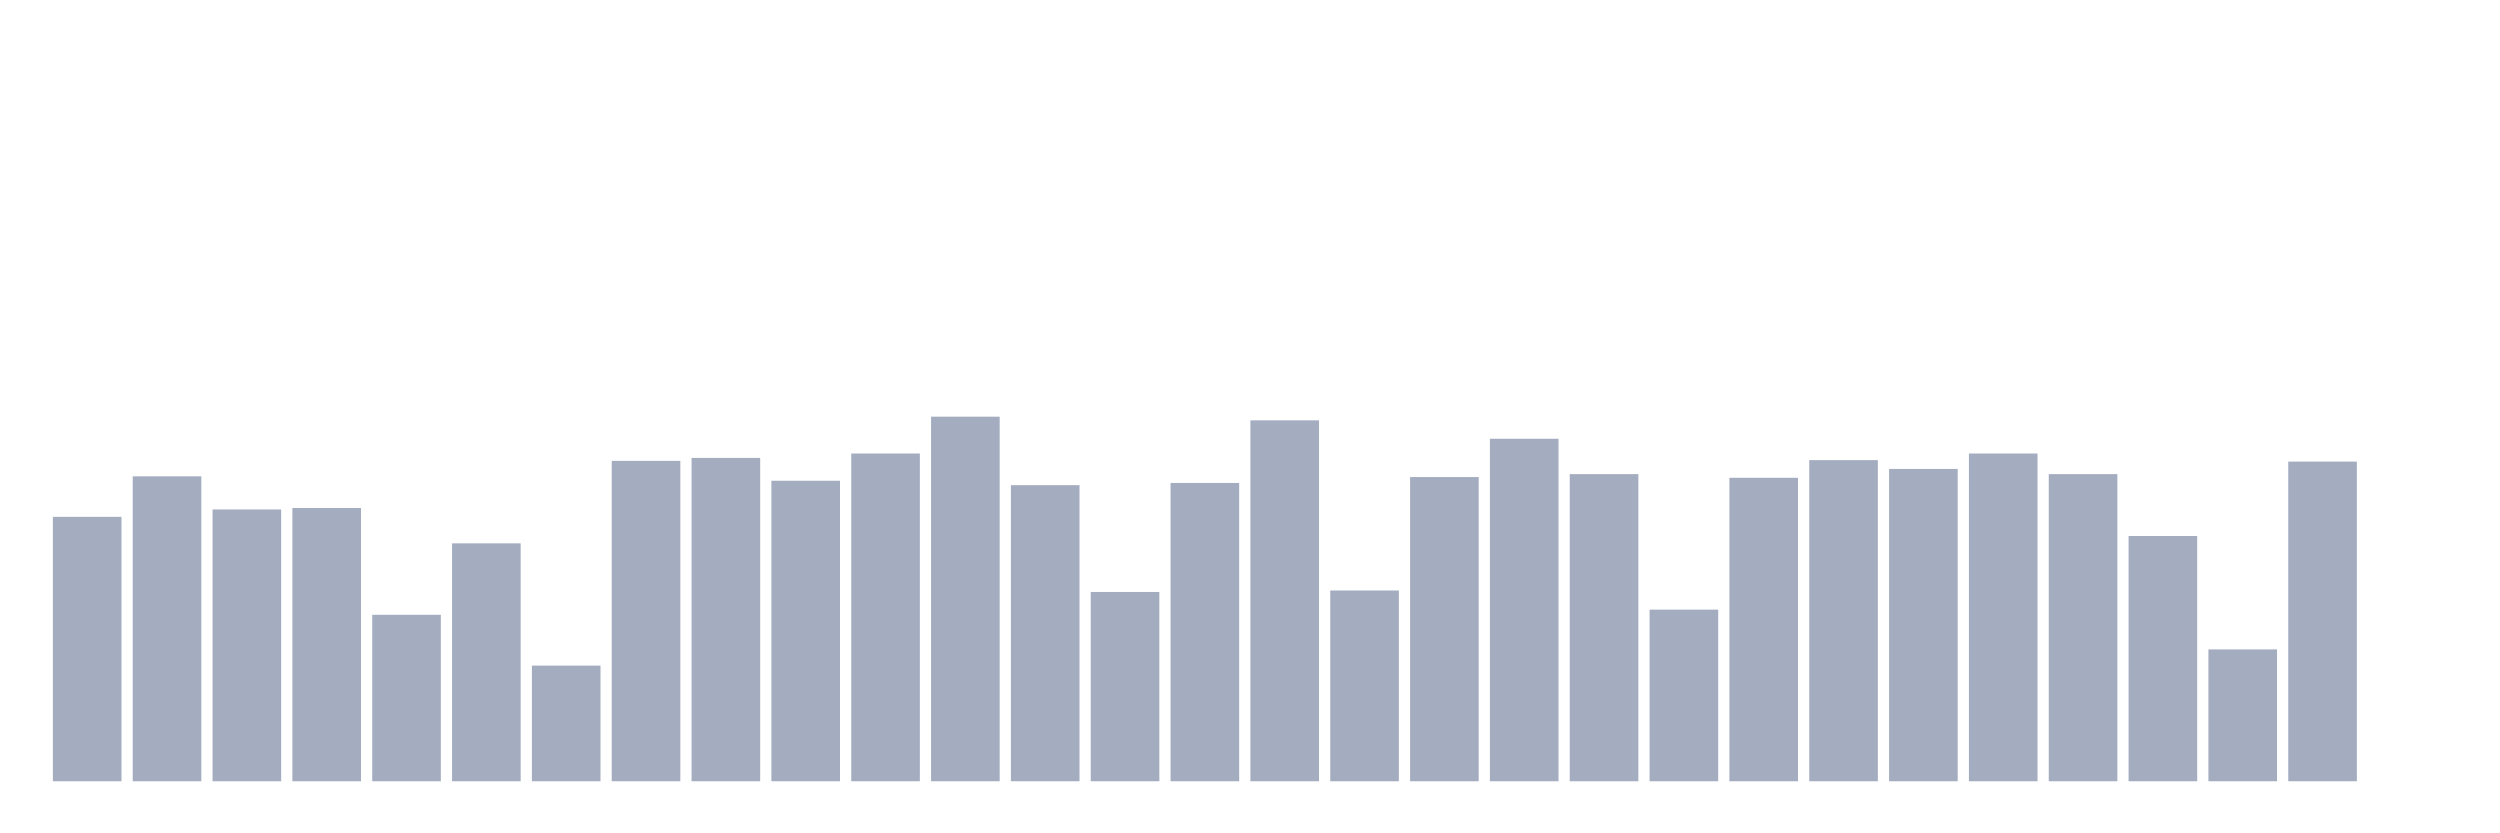 <svg xmlns="http://www.w3.org/2000/svg" viewBox="0 0 480 160"><g transform="translate(10,10)"><rect class="bar" x="0.153" width="13.175" y="89.232" height="50.768" fill="rgb(164,173,192)"></rect><rect class="bar" x="15.482" width="13.175" y="81.455" height="58.545" fill="rgb(164,173,192)"></rect><rect class="bar" x="30.81" width="13.175" y="87.818" height="52.182" fill="rgb(164,173,192)"></rect><rect class="bar" x="46.138" width="13.175" y="87.535" height="52.465" fill="rgb(164,173,192)"></rect><rect class="bar" x="61.466" width="13.175" y="108.04" height="31.96" fill="rgb(164,173,192)"></rect><rect class="bar" x="76.794" width="13.175" y="94.323" height="45.677" fill="rgb(164,173,192)"></rect><rect class="bar" x="92.123" width="13.175" y="117.798" height="22.202" fill="rgb(164,173,192)"></rect><rect class="bar" x="107.451" width="13.175" y="78.485" height="61.515" fill="rgb(164,173,192)"></rect><rect class="bar" x="122.779" width="13.175" y="77.919" height="62.081" fill="rgb(164,173,192)"></rect><rect class="bar" x="138.107" width="13.175" y="82.303" height="57.697" fill="rgb(164,173,192)"></rect><rect class="bar" x="153.436" width="13.175" y="77.071" height="62.929" fill="rgb(164,173,192)"></rect><rect class="bar" x="168.764" width="13.175" y="70" height="70" fill="rgb(164,173,192)"></rect><rect class="bar" x="184.092" width="13.175" y="83.152" height="56.848" fill="rgb(164,173,192)"></rect><rect class="bar" x="199.42" width="13.175" y="103.657" height="36.343" fill="rgb(164,173,192)"></rect><rect class="bar" x="214.748" width="13.175" y="82.727" height="57.273" fill="rgb(164,173,192)"></rect><rect class="bar" x="230.077" width="13.175" y="70.707" height="69.293" fill="rgb(164,173,192)"></rect><rect class="bar" x="245.405" width="13.175" y="103.374" height="36.626" fill="rgb(164,173,192)"></rect><rect class="bar" x="260.733" width="13.175" y="81.596" height="58.404" fill="rgb(164,173,192)"></rect><rect class="bar" x="276.061" width="13.175" y="74.242" height="65.758" fill="rgb(164,173,192)"></rect><rect class="bar" x="291.39" width="13.175" y="81.03" height="58.97" fill="rgb(164,173,192)"></rect><rect class="bar" x="306.718" width="13.175" y="107.051" height="32.949" fill="rgb(164,173,192)"></rect><rect class="bar" x="322.046" width="13.175" y="81.737" height="58.263" fill="rgb(164,173,192)"></rect><rect class="bar" x="337.374" width="13.175" y="78.343" height="61.657" fill="rgb(164,173,192)"></rect><rect class="bar" x="352.702" width="13.175" y="80.04" height="59.96" fill="rgb(164,173,192)"></rect><rect class="bar" x="368.031" width="13.175" y="77.071" height="62.929" fill="rgb(164,173,192)"></rect><rect class="bar" x="383.359" width="13.175" y="81.03" height="58.97" fill="rgb(164,173,192)"></rect><rect class="bar" x="398.687" width="13.175" y="92.909" height="47.091" fill="rgb(164,173,192)"></rect><rect class="bar" x="414.015" width="13.175" y="114.687" height="25.313" fill="rgb(164,173,192)"></rect><rect class="bar" x="429.344" width="13.175" y="78.626" height="61.374" fill="rgb(164,173,192)"></rect><rect class="bar" x="444.672" width="13.175" y="140" height="0" fill="rgb(164,173,192)"></rect></g></svg>